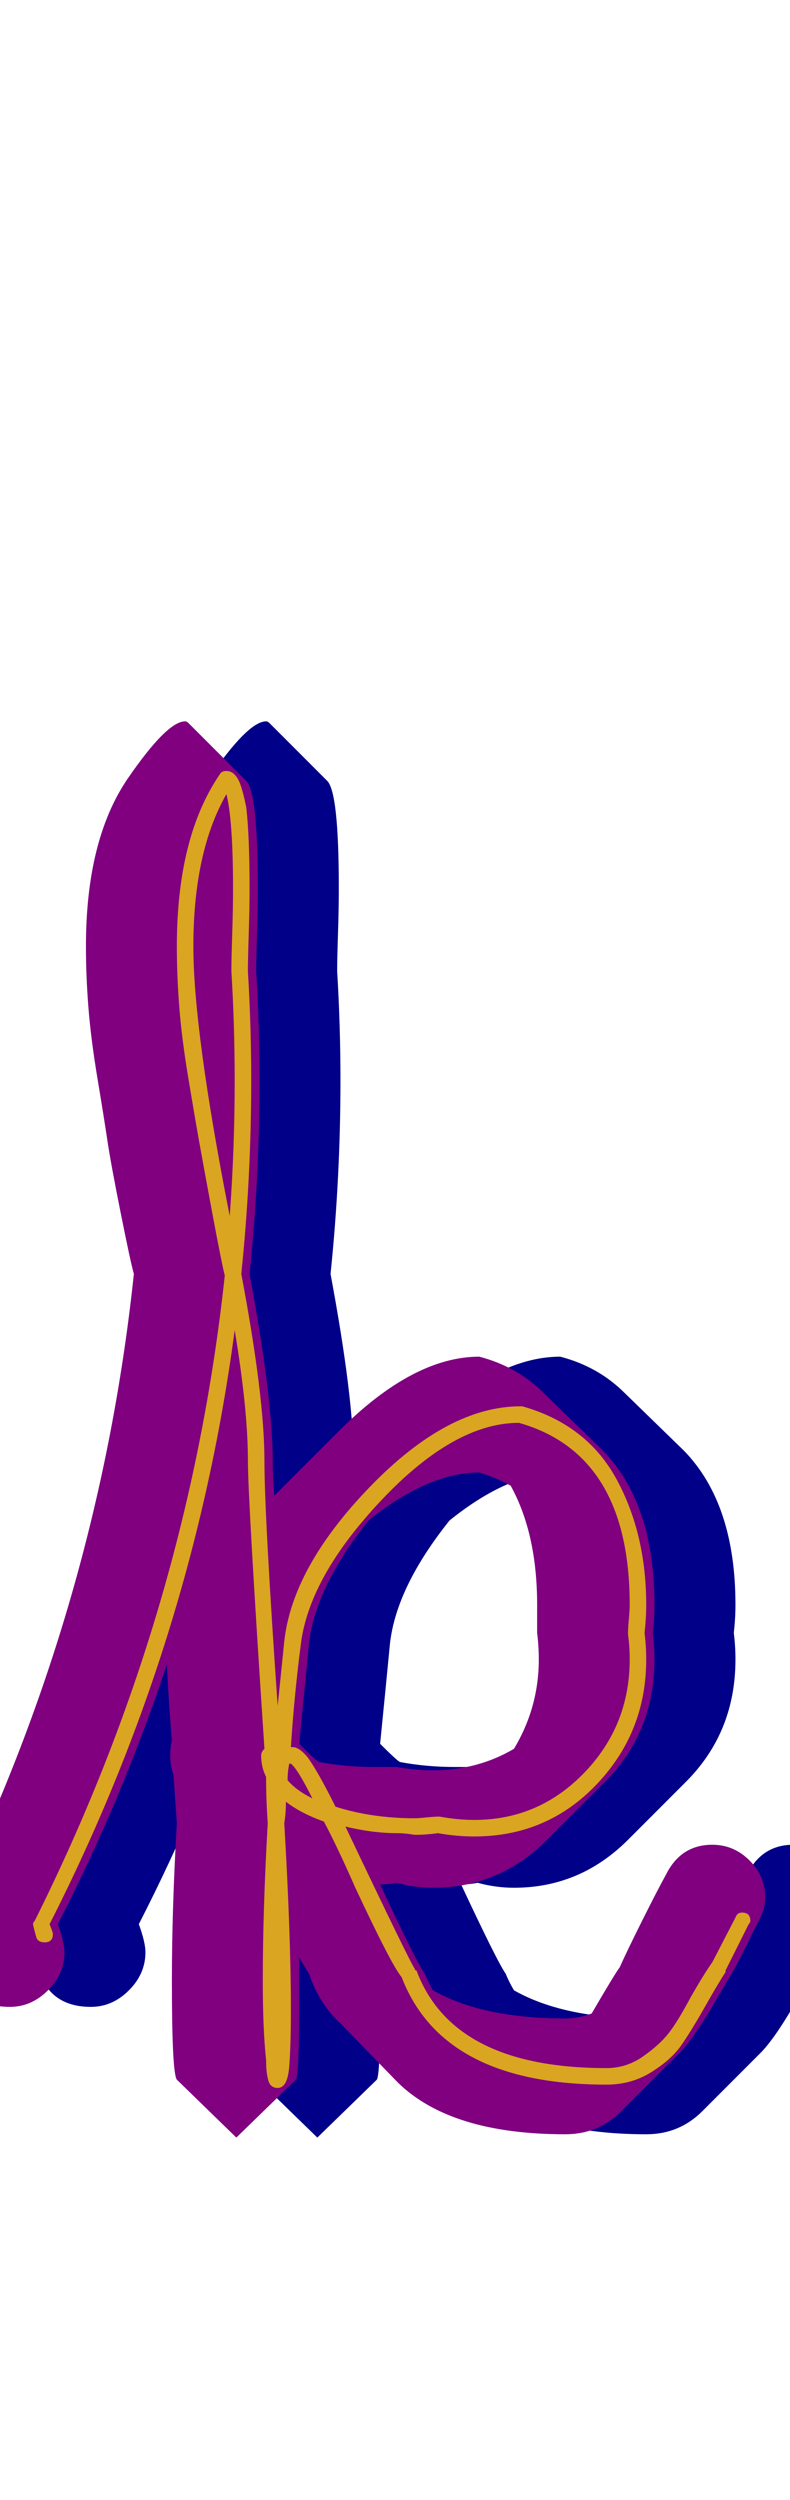 <svg xmlns="http://www.w3.org/2000/svg" id="glyph78" viewBox="0 0 478 1511">
  <defs/>
  <g transform="translate(0, 1257)">
    <path fill="#000088" d="M205 -720Q205 -708 204.5 -692.5Q204 -677 204 -670Q206 -637 206 -604Q206 -545 200 -487Q214 -412 214 -374Q214 -364 215 -353Q217 -355 254 -392Q299 -437 339 -437Q362 -431 378 -415L414 -380Q445 -348 445 -287Q445 -279 444 -270Q445 -262 445 -254Q445 -210 415 -180L380 -145Q351 -116 311 -116Q300 -116 289 -119Q284 -118 279 -118Q301 -71 306 -64Q308 -59 311 -54Q341 -37 391 -37Q399 -37 407 -40Q421 -64 424 -68Q428 -77 437.5 -96Q447 -115 452 -124Q461 -142 480 -142Q493 -142 502.5 -132.5Q512 -123 512 -110Q512 -103 508 -96L494 -68Q491 -63 479.5 -43.5Q468 -24 460 -16L425 19Q411 33 391 33Q322 33 290 2L255 -34Q242 -46 236 -64Q234 -67 230 -74Q230 -57 230 -43Q230 -3 228 0L192 35Q192 35 192 35L156 0Q153 -4 153 -60Q153 -103 156 -155Q155 -169 154 -184Q152 -190 152 -196Q152 -201 153 -205Q151 -228 150 -251Q123 -170 84 -94Q88 -83 88 -77Q88 -64 78 -54Q68 -44 55 -44Q30 -44 23 -67Q22 -70 18.5 -79.5Q15 -89 14 -94Q108 -280 130 -487Q128 -494 122 -524Q116 -554 114 -567.5Q112 -581 108 -605Q104 -629 102.5 -648Q101 -667 101 -685Q101 -749 126 -786Q150 -821 161 -821Q162 -821 163 -820L198 -785Q205 -778 205 -720ZM374 -287Q374 -330 358 -359Q349 -364 339 -367Q308 -367 272 -338Q240 -298 236 -264Q233 -233 230 -203Q240 -193 242 -192Q258 -189 275 -189Q282 -189 289 -189Q300 -187 311 -187Q338 -187 360 -200Q375 -225 375 -254Q375 -262 374 -270Q374 -279 374 -287Z"/>
    <path fill="#800080" d="M156 -720Q156 -708 155.5 -692.5Q155 -677 155 -670Q157 -637 157 -604Q157 -545 151 -487Q165 -412 165 -374Q165 -364 166 -353Q168 -355 205 -392Q250 -437 290 -437Q313 -431 329 -415L365 -380Q396 -348 396 -287Q396 -279 395 -270Q396 -262 396 -254Q396 -210 366 -180L331 -145Q302 -116 262 -116Q251 -116 240 -119Q235 -118 230 -118Q252 -71 257 -64Q259 -59 262 -54Q292 -37 342 -37Q350 -37 358 -40Q372 -64 375 -68Q379 -77 388.5 -96Q398 -115 403 -124Q412 -142 431 -142Q444 -142 453.5 -132.5Q463 -123 463 -110Q463 -103 459 -96L445 -68Q442 -63 430.5 -43.5Q419 -24 411 -16L376 19Q362 33 342 33Q273 33 241 2L206 -34Q193 -46 187 -64Q185 -67 181 -74Q181 -57 181 -43Q181 -3 179 0L143 35Q143 35 143 35L107 0Q104 -4 104 -60Q104 -103 107 -155Q106 -169 105 -184Q103 -190 103 -196Q103 -201 104 -205Q102 -228 101 -251Q74 -170 35 -94Q39 -83 39 -77Q39 -64 29 -54Q19 -44 6 -44Q-19 -44 -26 -67Q-27 -70 -30.5 -79.5Q-34 -89 -35 -94Q59 -280 81 -487Q79 -494 73 -524Q67 -554 65 -567.5Q63 -581 59 -605Q55 -629 53.5 -648Q52 -667 52 -685Q52 -749 77 -786Q101 -821 112 -821Q113 -821 114 -820L149 -785Q156 -778 156 -720ZM325 -287Q325 -330 309 -359Q300 -364 290 -367Q259 -367 223 -338Q191 -298 187 -264Q184 -233 181 -203Q191 -193 193 -192Q209 -189 226 -189Q233 -189 240 -189Q251 -187 262 -187Q289 -187 311 -200Q326 -225 326 -254Q326 -262 325 -270Q325 -279 325 -287Z"/>
    <path fill="#daa520" d="M137 -777Q117 -742 117 -685Q117 -634 139 -522Q142 -563 142 -604Q142 -637 140 -670Q140 -677 140.5 -692.5Q141 -708 141 -720Q141 -761 137 -777ZM107 -685Q107 -751 133 -789Q134 -791 137 -791Q142 -791 145 -784Q147 -779 149 -769Q151 -752 151 -720Q151 -708 150.5 -692.5Q150 -677 150 -670Q152 -637 152 -604Q152 -545 146 -487Q160 -413 160 -374Q160 -341 168 -226Q170 -245 172 -265Q177 -310 224 -358.5Q271 -407 315 -407Q316 -407 316 -407Q355 -396 373 -363Q391 -330 391 -287Q391 -279 390 -270Q391 -262 391 -254Q391 -210 361 -178.5Q331 -147 287 -147Q276 -147 265 -149Q258 -148 251 -148Q251 -148 247.5 -148.5Q244 -149 239.5 -149Q235 -149 229.5 -149.5Q224 -150 218.5 -151Q213 -152 209 -153Q249 -69 251 -67Q251 -66 252 -66Q274 -7 367 -7Q379 -7 389 -14Q399 -21 404.5 -28Q410 -35 418 -50Q426 -64 431 -71L445 -98Q446 -101 449 -101Q454 -101 454 -96Q454 -95 453 -94L439 -66Q439 -65 439 -65Q435 -59 426.5 -44Q418 -29 412 -20.5Q406 -12 394 -4.5Q382 3 367 3Q268 3 243 -62Q237 -69 215 -116Q204 -141 196 -156Q182 -161 173 -168Q173 -161 172 -155Q176 -87 176 -43Q176 -20 175 -8Q174 5 168 5Q163 5 162 -1Q161 -5 161 -12Q159 -30 159 -60Q159 -103 162 -155Q161 -169 161 -183Q158 -189 158 -196Q158 -198 160 -200Q150 -351 150 -374Q150 -405 142 -453Q117 -265 30 -94Q32 -89 32 -88Q32 -83 27 -83Q23 -83 22 -86Q20 -93 20 -94Q20 -95 21 -96Q114 -282 136 -486Q134 -494 128.5 -523.5Q123 -553 120.5 -567Q118 -581 114 -605Q110 -629 108.5 -648Q107 -667 107 -685ZM265 -159Q266 -159 266 -159Q277 -157 287 -157Q326 -157 353.5 -185.5Q381 -214 381 -254Q381 -262 380 -269Q380 -270 380 -270Q380 -273 380.5 -278.5Q381 -284 381 -287Q381 -378 314 -397Q275 -397 231 -350.5Q187 -304 182 -263Q178 -232 176 -201H177Q181 -201 186 -195Q192 -187 203 -165Q225 -158 251 -158Q253 -158 258 -158.5Q263 -159 265 -159ZM189 -170Q180 -188 176 -191H175Q174 -186 174 -181Q179 -175 189 -170Z"/>
  </g>
</svg>
